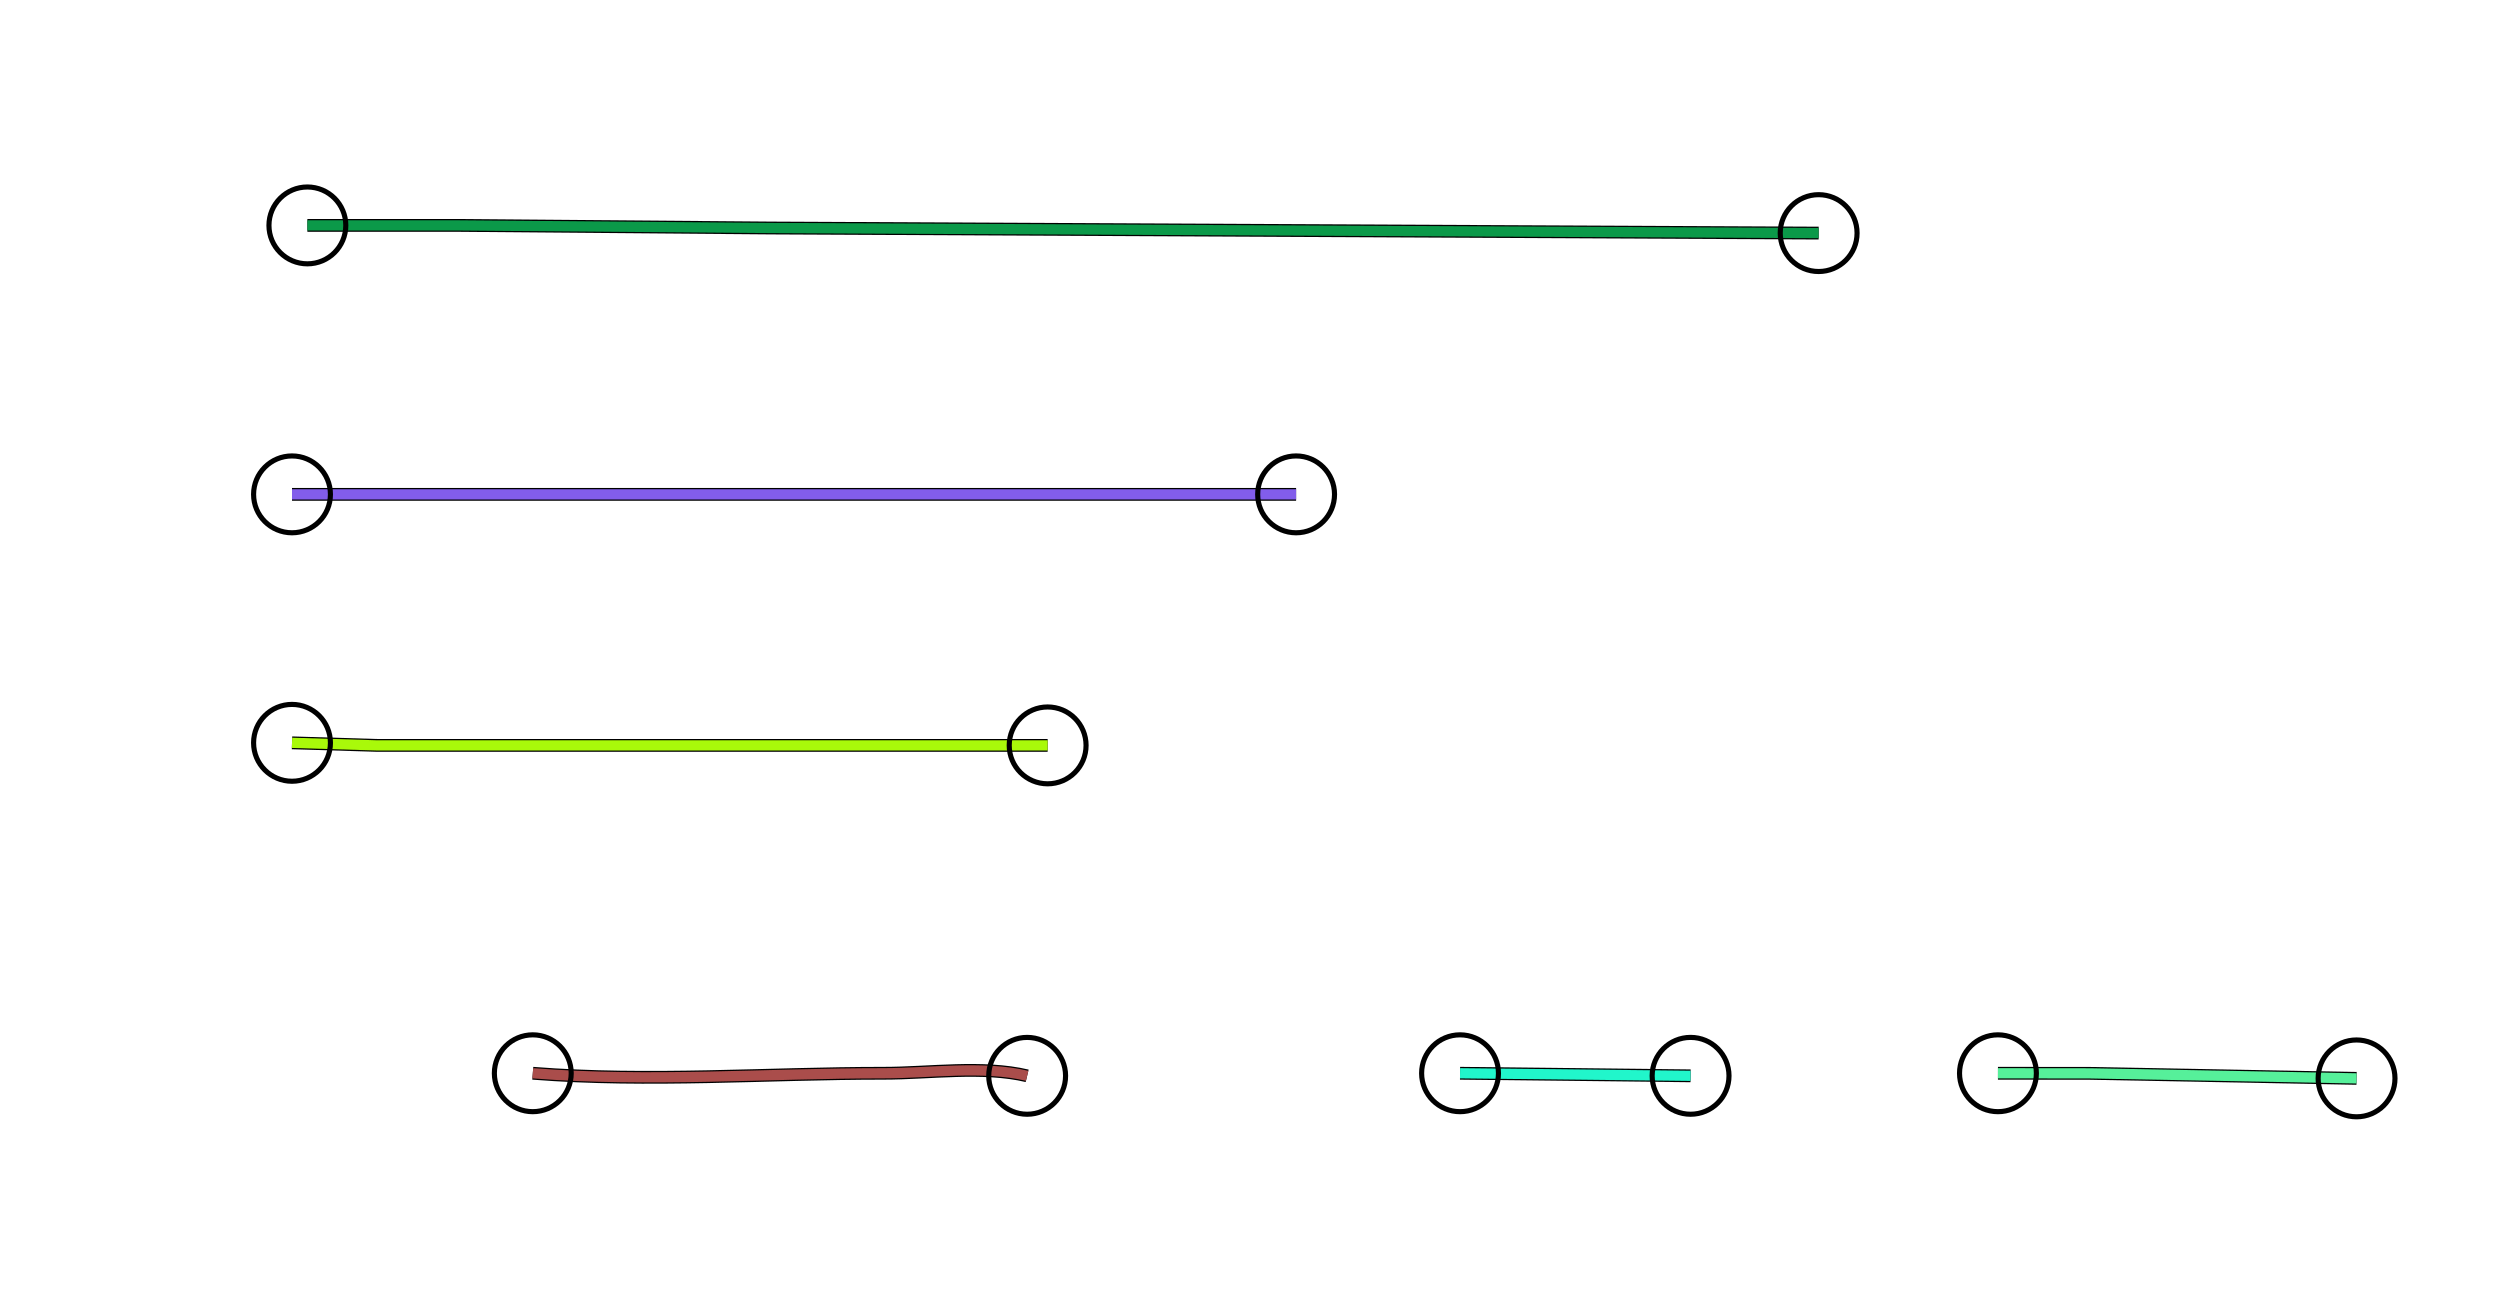 <?xml version="1.0" standalone="yes"?>
<svg width="976" height="504">
<path style="stroke:#000000;fill:none;stroke-width:5" d="M"/>
<path style="stroke:#A78263;fill:none;stroke-width:4" d="M"/>
<path style="stroke:#000000;fill:none;stroke-width:5" d="M120 88L179 88L301 89.015L710 91"/>
<path style="stroke:#0B9949;fill:none;stroke-width:4" d="M120 88L179 88L301 89.015L710 91"/>
<circle stroke="#000000" fill="none" stroke-width="2" r="15" cx="120" cy="88"/>
<circle stroke="#000000" fill="none" stroke-width="2" r="15" cx="710" cy="91"/>
<path style="stroke:#000000;fill:none;stroke-width:5" d="M114 193L506 193"/>
<path style="stroke:#825DEB;fill:none;stroke-width:4" d="M114 193L506 193"/>
<circle stroke="#000000" fill="none" stroke-width="2" r="15" cx="114" cy="193"/>
<circle stroke="#000000" fill="none" stroke-width="2" r="15" cx="506" cy="193"/>
<path style="stroke:#000000;fill:none;stroke-width:5" d="M114 290L147 291L210 291L409 291"/>
<path style="stroke:#A9F90A;fill:none;stroke-width:4" d="M114 290L147 291L210 291L409 291"/>
<circle stroke="#000000" fill="none" stroke-width="2" r="15" cx="114" cy="290"/>
<circle stroke="#000000" fill="none" stroke-width="2" r="15" cx="409" cy="291"/>
<path style="stroke:#000000;fill:none;stroke-width:5" d="M208 419C253.24 422.57 299.46 419 345 419C362.669 419 383.813 415.908 401 420"/>
<path style="stroke:#AA4D4B;fill:none;stroke-width:4" d="M208 419C253.24 422.57 299.46 419 345 419C362.669 419 383.813 415.908 401 420"/>
<circle stroke="#000000" fill="none" stroke-width="2" r="15" cx="208" cy="419"/>
<circle stroke="#000000" fill="none" stroke-width="2" r="15" cx="401" cy="420"/>
<path style="stroke:#000000;fill:none;stroke-width:5" d="M570 419L660 420"/>
<path style="stroke:#21F6CB;fill:none;stroke-width:4" d="M570 419L660 420"/>
<circle stroke="#000000" fill="none" stroke-width="2" r="15" cx="570" cy="419"/>
<circle stroke="#000000" fill="none" stroke-width="2" r="15" cx="660" cy="420"/>
<path style="stroke:#000000;fill:none;stroke-width:5" d="M780 419L816 419.039L920 421"/>
<path style="stroke:#56F09A;fill:none;stroke-width:4" d="M780 419L816 419.039L920 421"/>
<circle stroke="#000000" fill="none" stroke-width="2" r="15" cx="780" cy="419"/>
<circle stroke="#000000" fill="none" stroke-width="2" r="15" cx="920" cy="421"/>
</svg>
